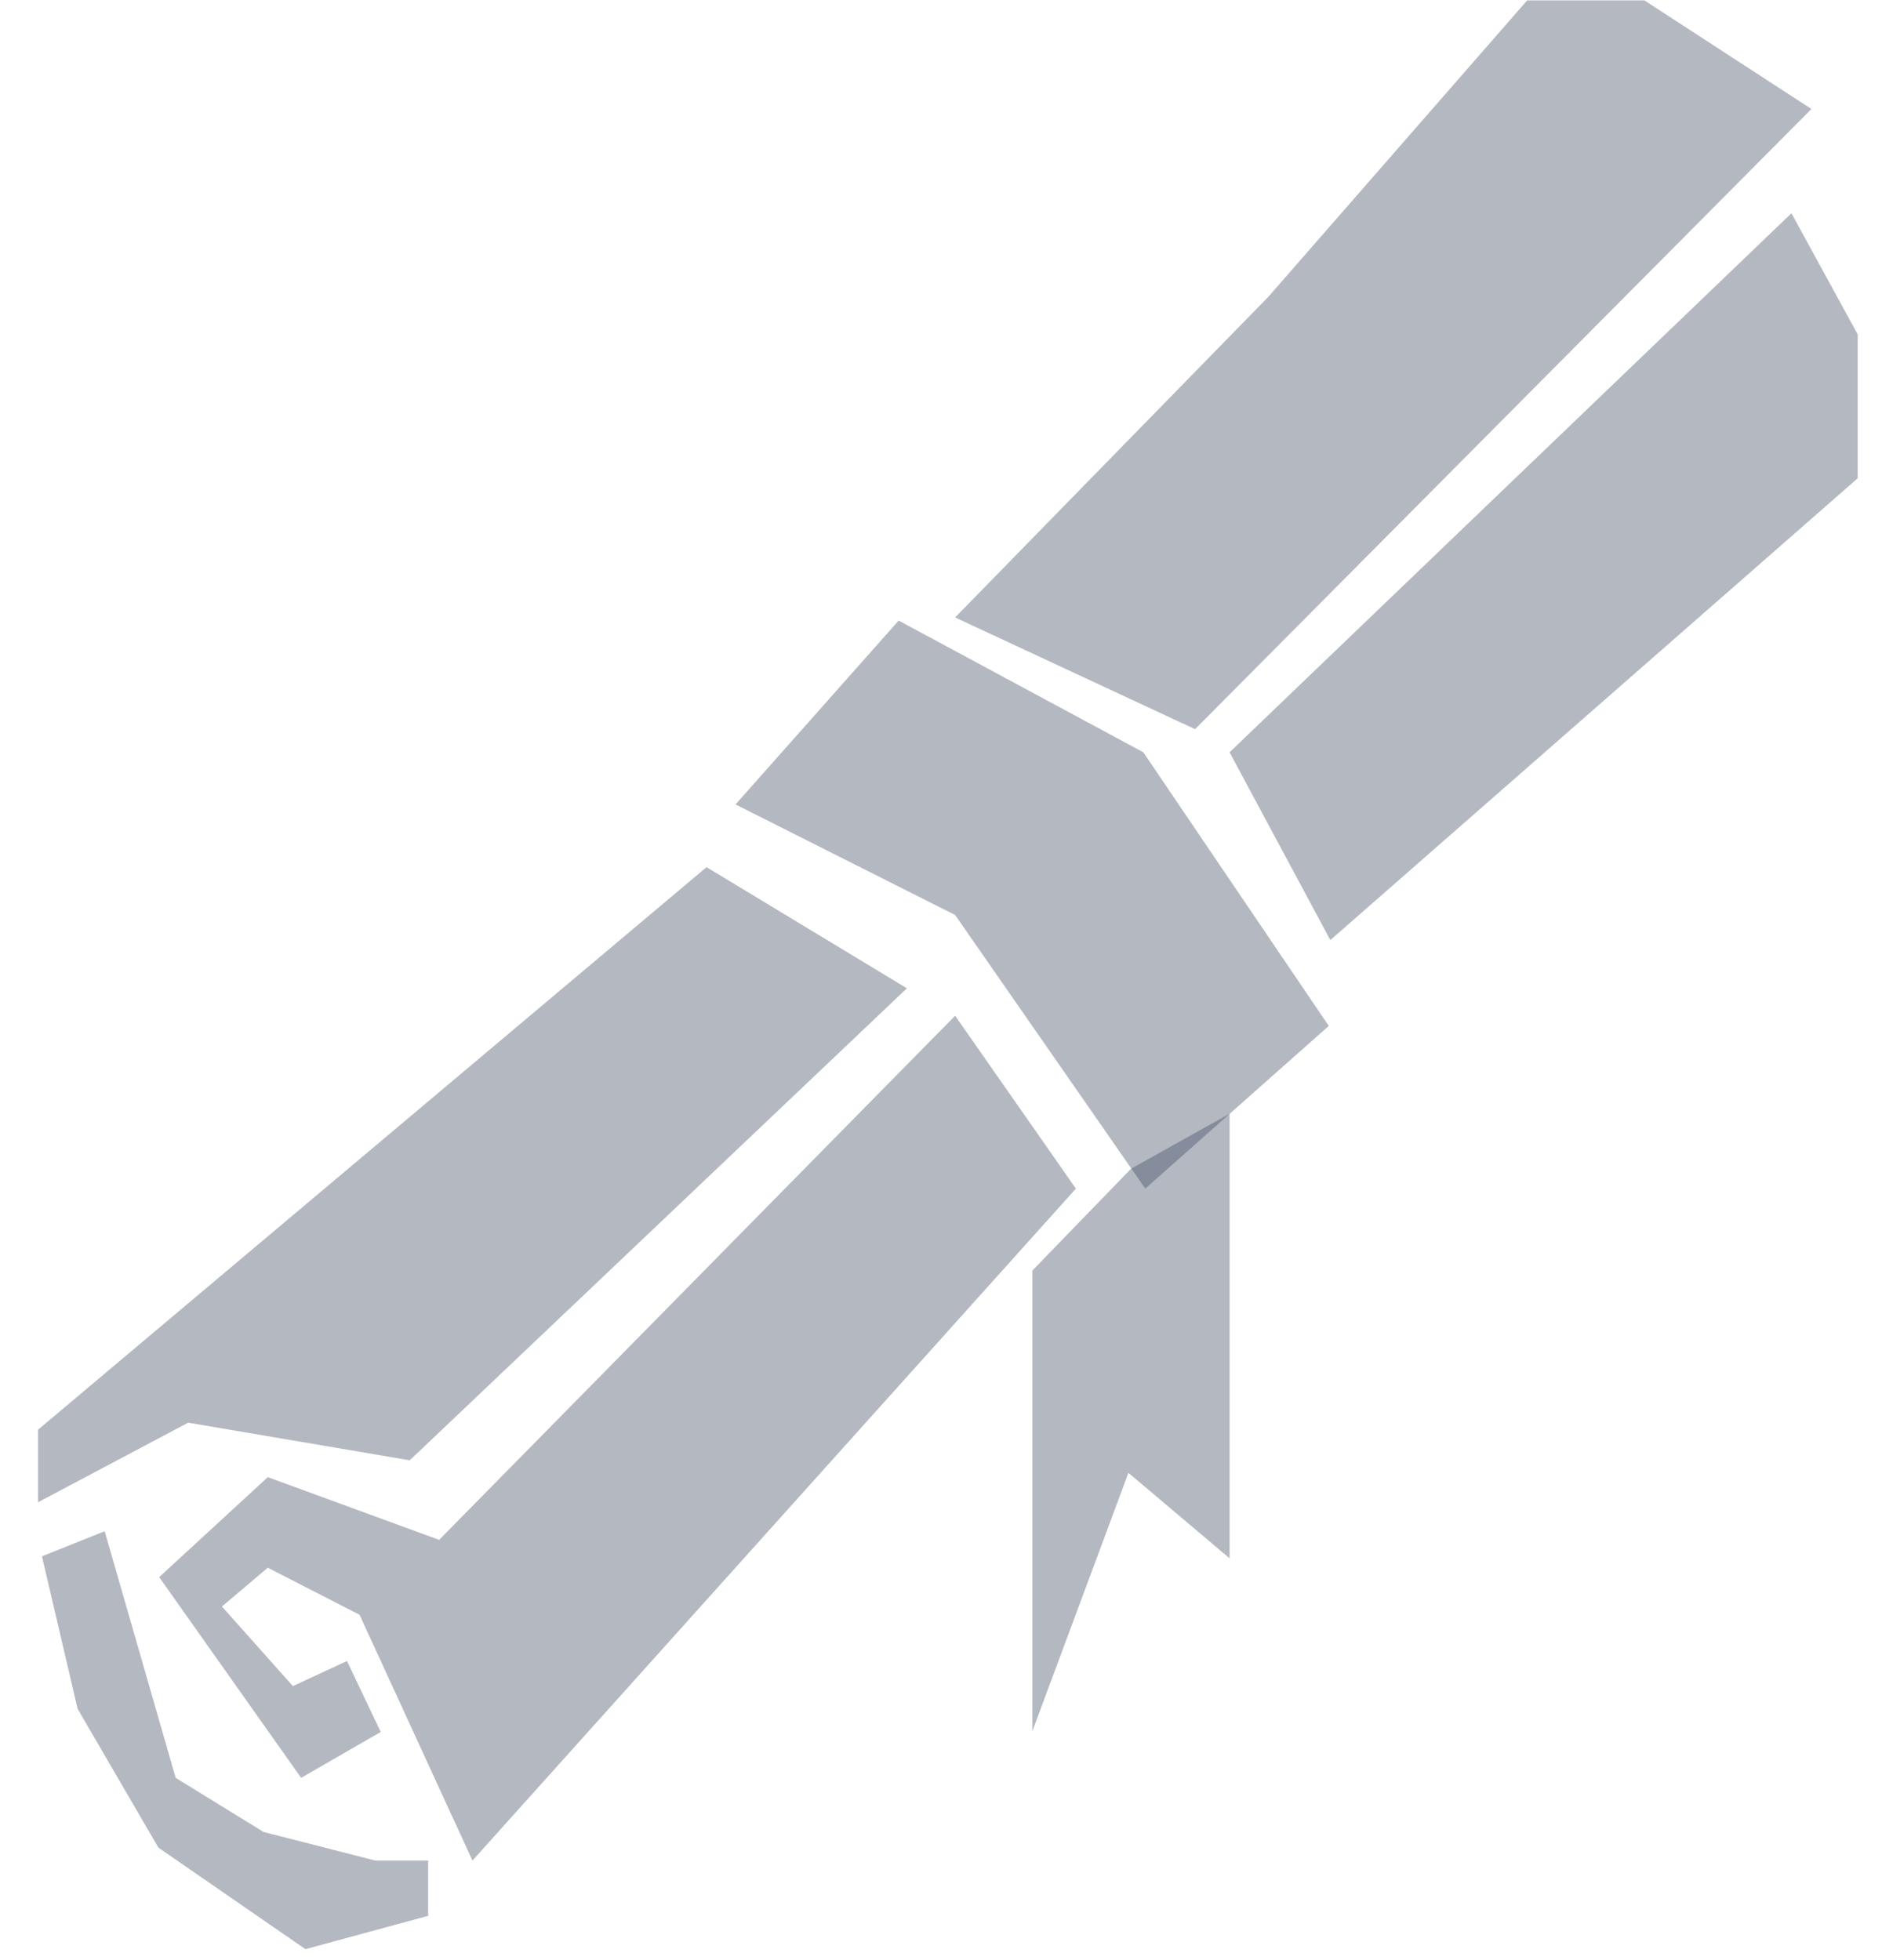 <svg width="48" height="50" viewBox="0 0 48 50" fill="none" xmlns="http://www.w3.org/2000/svg">
<g clip-path="url(#clip0_280_465)">
<path d="M32.35 7.57L24.36 15.75L30.48 18.6L46.2 2.78L41.94 0.01H38.95L32.35 7.57Z" fill="#424F66" fill-opacity="0.4"/>
<path d="M45.69 5.44L47.38 8.53V12.2L33.93 23.98L31.36 19.19L45.69 5.44Z" fill="#424F66" fill-opacity="0.4"/>
<path d="M22.92 15.83L18.76 20.52L24.36 23.34L29.21 30.32L33.89 26.17L29.16 19.19L22.92 15.83Z" fill="#424F66" fill-opacity="0.4"/>
<path d="M31.36 28.41V39.75L28.78 37.57L26.33 44.16V32.41L28.85 29.81L31.36 28.41Z" fill="#424F66" fill-opacity="0.4"/>
<path d="M18.02 22.12L23.13 25.21L10.45 37.25L4.8 36.29L0.97 38.32V36.47L18.02 22.12Z" fill="#424F66" fill-opacity="0.4"/>
<path d="M6.83 37.68L11.2 39.28L24.36 25.91L27.44 30.32L12.05 47.46L9.17 41.19L6.83 39.99L5.66 40.98L7.47 43.01L8.85 42.37L9.71 44.18L7.68 45.35L4.06 40.23L6.83 37.68Z" fill="#424F66" fill-opacity="0.4"/>
<path d="M1.07 39.7L2.67 39.06L4.48 45.35L6.72 46.73L9.57 47.46H10.92V48.87L7.79 49.72L4.04 47.13L1.98 43.59L1.07 39.7Z" fill="#424F66" fill-opacity="0.4"/>
</g>
<defs>
<clipPath id="clip0_280_465">
<rect width="48" height="50" fill="white"/>
</clipPath>
</defs>
</svg>
